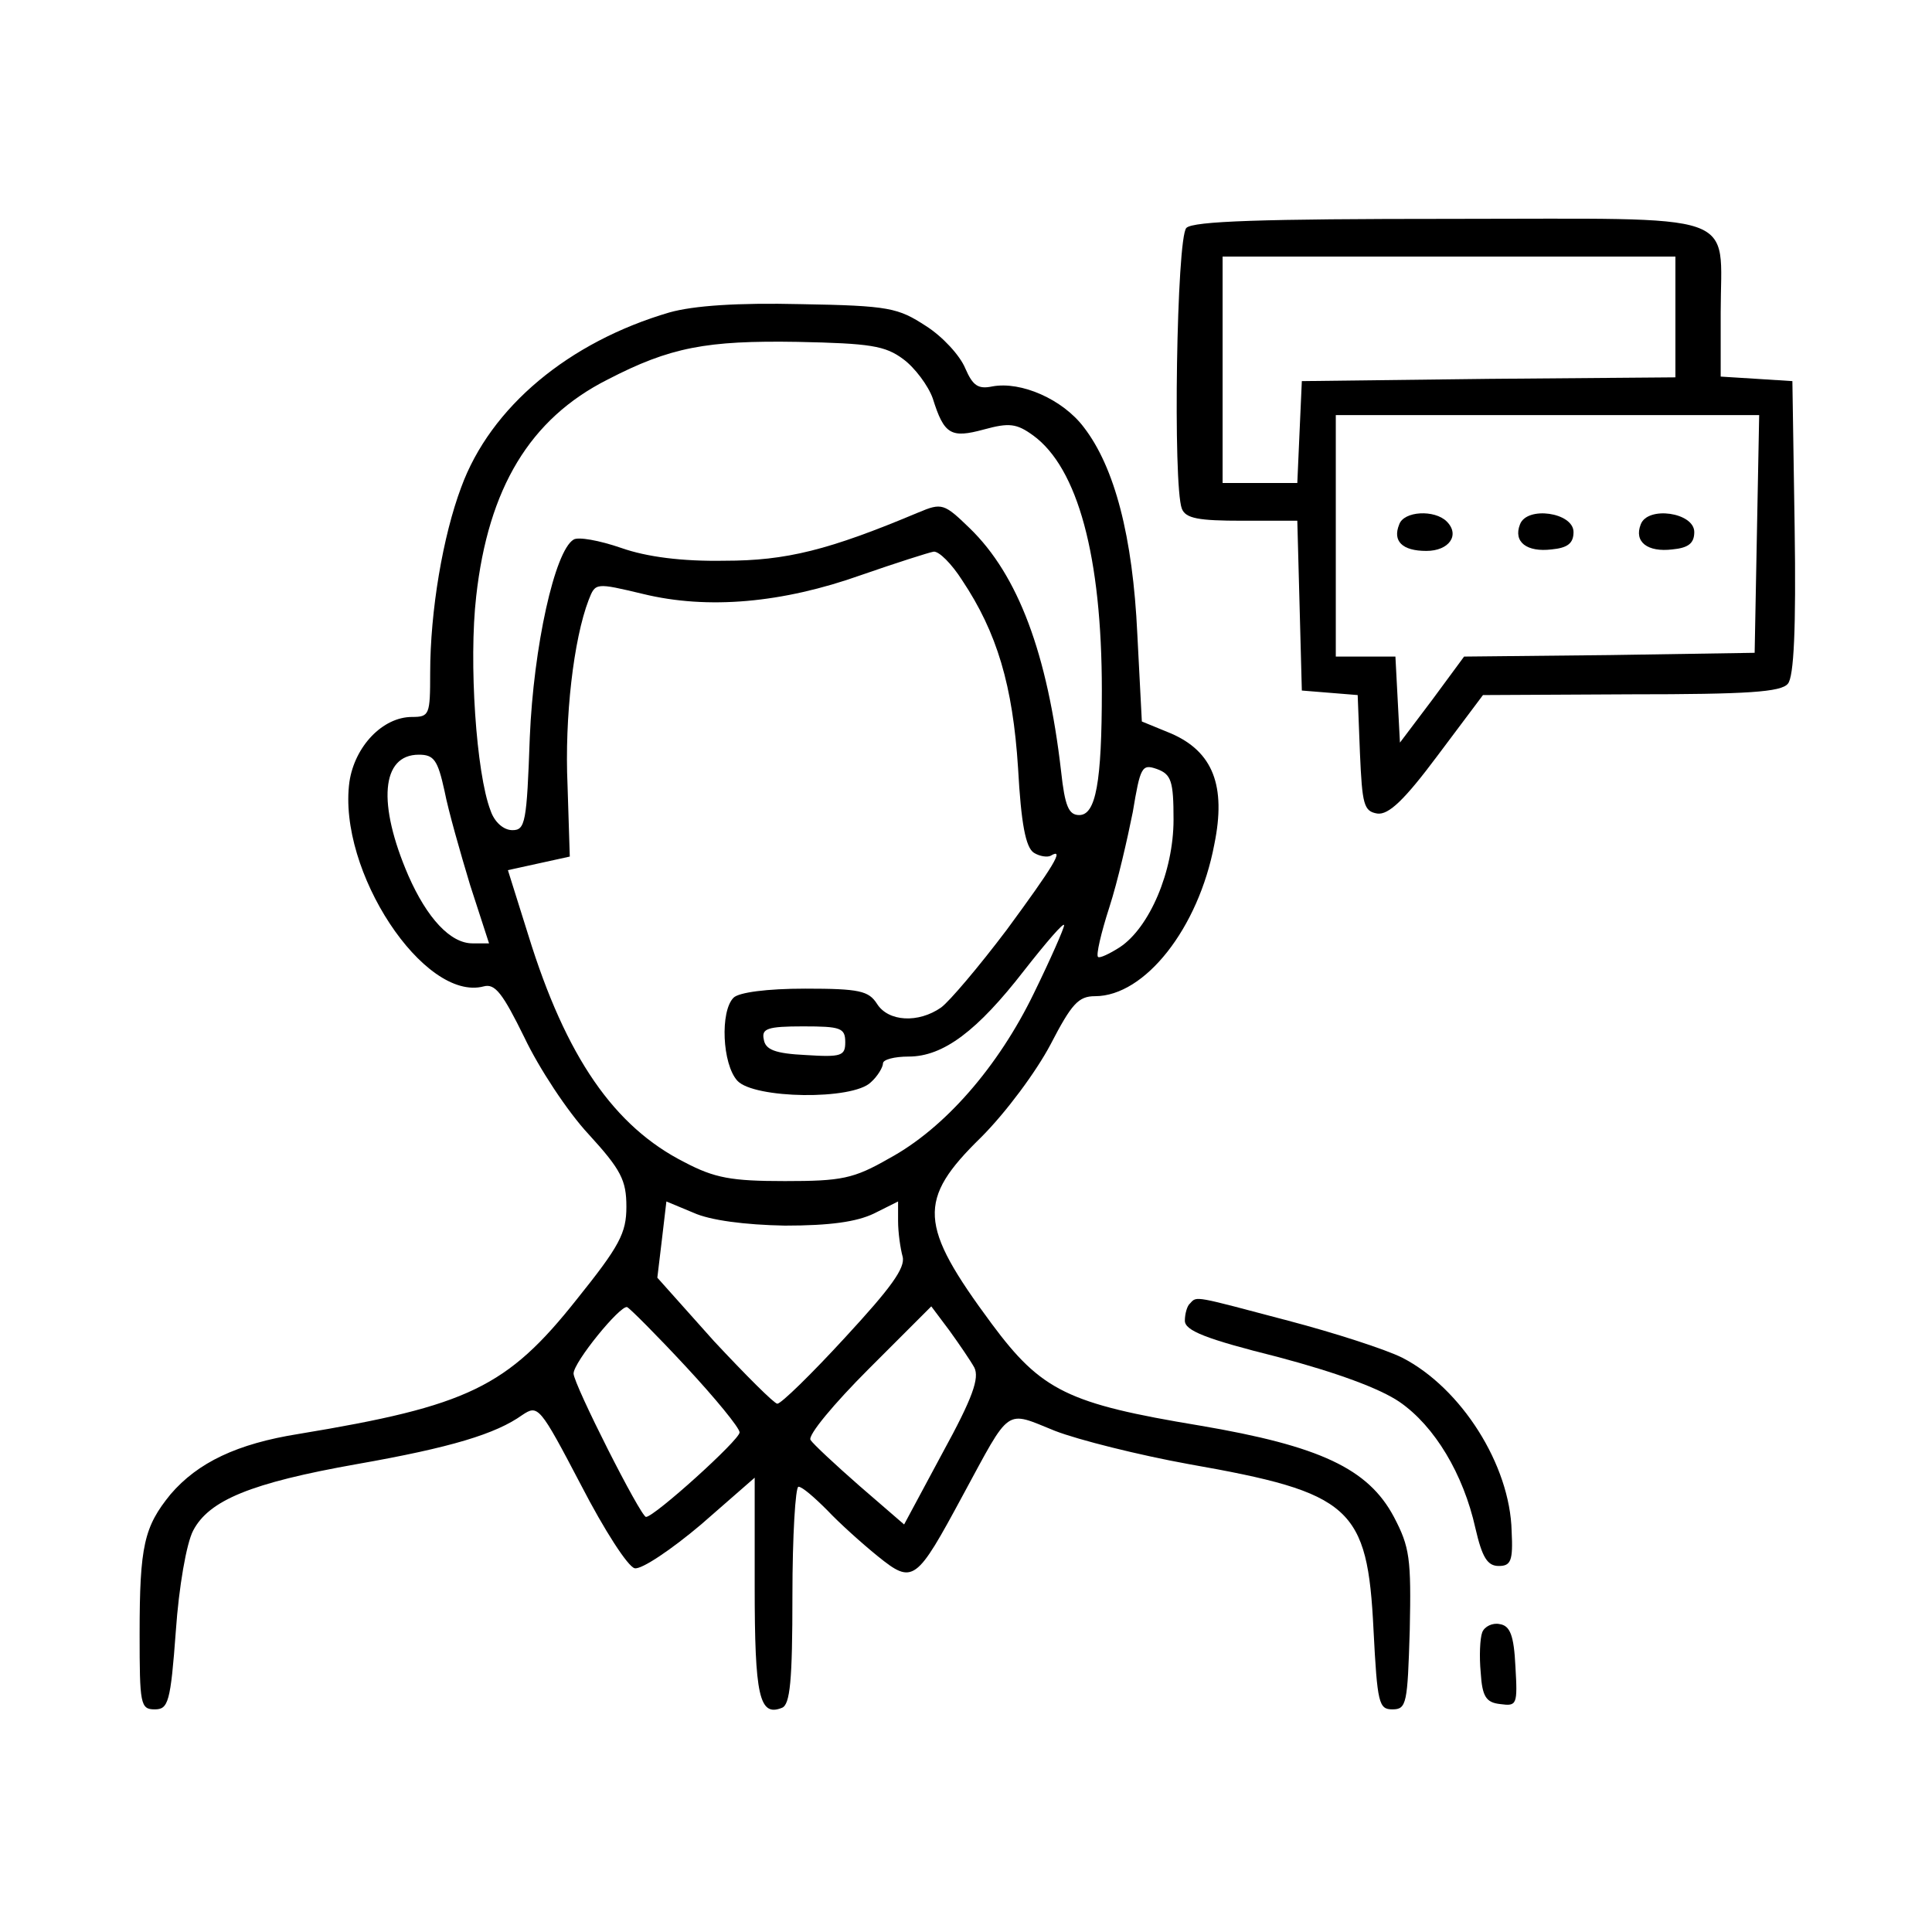 <?xml version="1.0" standalone="no"?>
<!DOCTYPE svg PUBLIC "-//W3C//DTD SVG 20010904//EN"
 "http://www.w3.org/TR/2001/REC-SVG-20010904/DTD/svg10.dtd">
<svg version="1.0" xmlns="http://www.w3.org/2000/svg"
 width="256pt" height="256pt" viewBox="0 0 256 256"
 preserveAspectRatio="xMidYMid meet">

<g transform="translate(0,256) scale(0.1,-0.1)"
fill="#000000" stroke="none">
<path d="M1572 2258 c-13 -13 -18 -341 -6 -372 5 -13 22 -16 80 -16 l73 0 3
-112 3 -113 37 -3 37 -3 3 -77 c3 -68 5 -77 23 -80 15 -2 36 18 80 77 l60 80
196 1 c155 0 199 3 208 14 8 9 11 73 9 207 l-3 194 -47 3 -48 3 0 85 c0 136
34 124 -358 124 -250 0 -341 -3 -350 -12z m648 -118 l0 -80 -247 -2 -248 -3
-3 -67 -3 -68 -49 0 -50 0 0 150 0 150 300 0 300 0 0 -80z m108 -287 l-3 -158
-192 -3 -193 -2 -42 -57 -43 -57 -3 57 -3 57 -39 0 -40 0 0 160 0 160 280 0
281 0 -3 -157z"/>
<path d="M1854 1865 c-9 -22 4 -35 36 -35 30 0 45 21 27 39 -16 16 -57 14 -63
-4z"/>
<path d="M2014 1865 c-9 -23 9 -37 42 -33 21 2 29 8 29 23 0 26 -62 35 -71 10z"/>
<path d="M2174 1865 c-9 -23 9 -37 42 -33 21 2 29 8 29 23 0 26 -62 35 -71 10z"/>
<path d="M887 2146 c-133 -39 -237 -125 -276 -232 -24 -64 -41 -163 -41 -246
0 -55 -1 -58 -24 -58 -39 0 -76 -39 -83 -86 -16 -118 99 -292 178 -271 15 4
25 -9 54 -68 19 -40 57 -98 85 -128 43 -47 50 -61 50 -96 0 -35 -9 -52 -66
-123 -92 -116 -144 -141 -368 -178 -82 -13 -134 -38 -170 -80 -35 -43 -41 -68
-41 -185 0 -93 1 -100 20 -100 18 0 21 9 28 104 4 58 14 116 23 133 21 40 76
63 217 88 125 22 184 40 219 65 21 14 23 12 78 -93 31 -60 62 -108 71 -110 9
-2 49 25 88 58 l71 62 0 -144 c0 -145 6 -173 36 -161 11 4 14 36 14 149 0 79
4 144 8 144 5 0 21 -14 38 -31 16 -17 46 -44 67 -61 47 -38 51 -34 113 81 64
118 55 112 122 85 31 -12 111 -32 177 -44 216 -38 237 -57 245 -220 5 -97 7
-105 25 -105 19 0 20 8 23 105 2 95 0 110 -21 150 -34 64 -98 94 -257 121
-175 29 -210 46 -276 135 -97 131 -99 164 -14 247 33 33 73 87 92 123 28 54
37 64 59 64 66 0 137 90 158 201 16 78 -2 123 -57 147 l-39 16 -6 116 c-6 129
-30 221 -71 274 -28 37 -83 61 -121 54 -19 -4 -26 1 -36 24 -7 17 -30 42 -52
56 -37 24 -48 27 -166 29 -84 2 -142 -2 -174 -11z m310 -62 c15 -11 33 -35 39
-52 15 -48 24 -53 68 -41 33 9 43 8 65 -8 59 -43 91 -160 91 -338 0 -122 -8
-165 -30 -165 -14 0 -19 12 -24 58 -18 156 -57 260 -121 322 -34 33 -37 34
-68 21 -119 -50 -175 -64 -257 -64 -56 -1 -103 5 -137 17 -29 10 -57 15 -63
11 -25 -15 -53 -142 -58 -262 -4 -113 -6 -123 -23 -123 -12 0 -24 11 -29 26
-19 49 -29 197 -19 284 16 143 71 235 174 287 83 43 131 52 252 50 96 -2 116
-5 140 -23z m78 -293 c46 -69 67 -139 74 -249 4 -73 10 -105 21 -112 8 -5 18
-6 22 -4 20 12 3 -15 -58 -98 -37 -49 -76 -95 -87 -103 -30 -21 -70 -19 -85 5
-11 17 -23 20 -95 20 -51 0 -88 -5 -95 -12 -18 -18 -15 -88 5 -110 22 -24 153
-26 177 -2 9 8 16 20 16 25 0 5 15 9 34 9 46 0 91 34 153 114 29 37 53 65 53
60 0 -4 -18 -45 -40 -90 -47 -97 -118 -179 -192 -219 -47 -27 -63 -30 -138
-30 -71 0 -93 4 -133 25 -93 47 -157 139 -207 301 l-27 86 41 9 41 9 -3 95
c-4 89 8 193 28 245 9 23 9 23 72 8 86 -21 185 -12 289 25 46 16 90 30 96 31
7 1 24 -16 38 -38z m-686 -279 c5 -26 21 -82 34 -125 l25 -77 -22 0 c-29 0
-60 33 -85 90 -41 95 -36 160 14 160 20 0 25 -7 34 -48z m966 -38 c0 -69 -32
-143 -71 -169 -14 -9 -27 -15 -29 -13 -3 2 4 32 15 66 11 34 24 91 31 126 10
60 12 64 32 57 19 -7 22 -16 22 -67z m-435 -295 c0 -18 -5 -20 -52 -17 -41 2
-54 7 -56 21 -3 14 5 17 52 17 50 0 56 -2 56 -21z m-80 -243 c60 0 95 5 118
16 l32 16 0 -26 c0 -15 3 -36 6 -47 4 -15 -16 -42 -76 -107 -45 -49 -85 -88
-90 -88 -4 0 -42 38 -84 83 l-75 84 6 50 6 51 36 -15 c22 -10 68 -16 121 -17z
m-131 -187 c39 -42 71 -81 71 -87 0 -10 -113 -112 -124 -112 -7 0 -96 176 -96
190 0 15 62 91 71 88 4 -2 39 -37 78 -79z m382 -1 c7 -14 -2 -40 -42 -113
l-51 -95 -59 51 c-32 28 -62 56 -65 61 -4 6 31 48 77 94 l83 83 24 -32 c13
-18 28 -40 33 -49z"/>
<path d="M1577 833 c-4 -3 -7 -14 -7 -23 0 -13 27 -24 123 -48 79 -21 136 -42
162 -60 46 -32 84 -95 100 -167 9 -39 16 -50 31 -50 16 0 19 7 17 46 -2 88
-67 190 -145 230 -22 11 -90 33 -151 49 -125 33 -121 33 -130 23z"/>
<path d="M1964 397 c-3 -8 -4 -32 -2 -53 2 -32 7 -40 26 -42 22 -3 23 -1 20
50 -2 41 -7 54 -21 56 -9 2 -20 -3 -23 -11z"/>
</g>
</svg>

